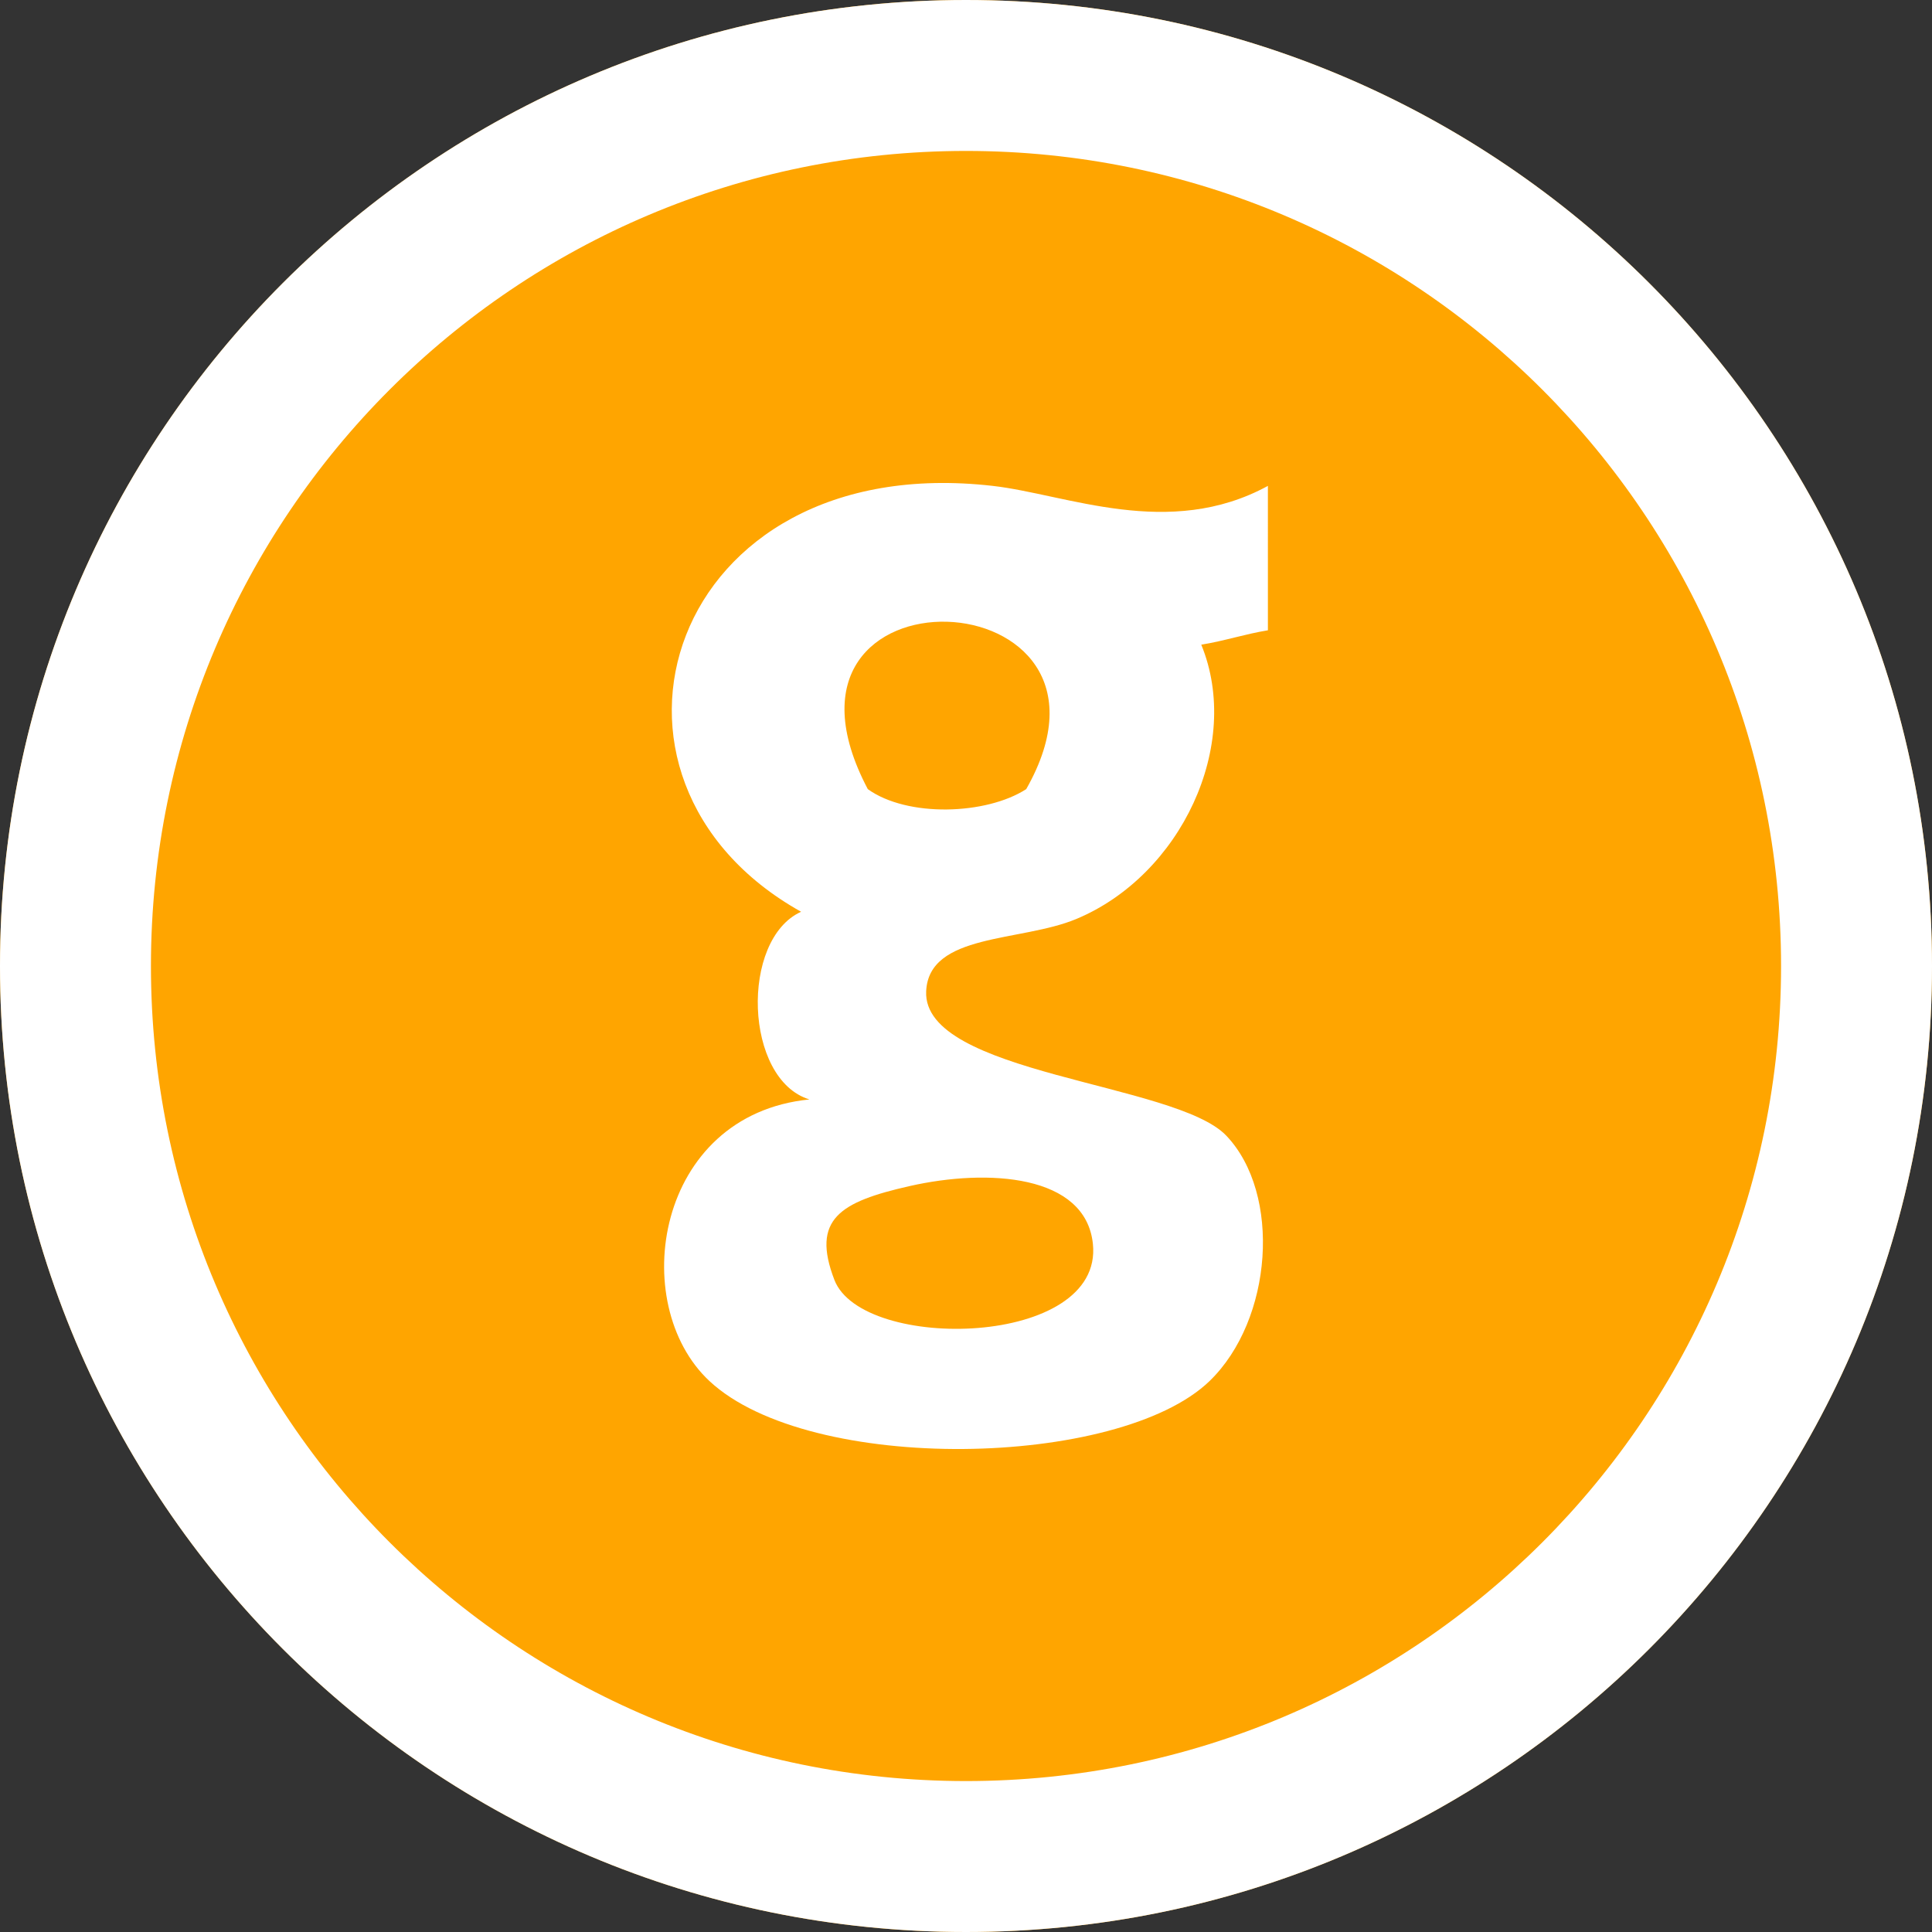 <?xml version="1.0" encoding="utf-8"?>
<!-- Generator: Adobe Illustrator 16.2.1, SVG Export Plug-In . SVG Version: 6.00 Build 0)  -->
<!DOCTYPE svg PUBLIC "-//W3C//DTD SVG 1.1//EN" "http://www.w3.org/Graphics/SVG/1.1/DTD/svg11.dtd">
<svg version="1.1" id="Layer_1" xmlns="http://www.w3.org/2000/svg" xmlns:xlink="http://www.w3.org/1999/xlink" x="0px" y="0px"
	 width="512px" height="512px" viewBox="0 0 512 512" enable-background="new 0 0 512 512" xml:space="preserve" fill="white">
	 <rect x="0" y="0" width="512" height="512" fill="#333333" stroke="none"/>
	 <path fill="#FFA500" d="M256,0C114.609,0,0,114.609,0,256s114.609,256,256,256s256-114.609,256-256S397.391,0,256,0z"/>
<path d="M256,0C114.609,0,0,114.609,0,256s114.609,256,256,256s256-114.609,256-256S397.391,0,256,0z M256,472
	c-119.297,0-216-96.703-216-216S136.703,40,256,40s216,96.703,216,216S375.297,472,256,472z"/>
<path fill-rule="evenodd" clip-rule="evenodd" d="M336.005,128.769c-26.266,14.312-53.359,2.234-72.891,0
	c-86.234-9.891-113.641,77.734-50.812,112.859c-16.172,7.312-15.109,44.453,2.203,49.734c-40.812,4.078-48.391,54.188-26.5,74.625
	c26.625,24.844,108.531,23.188,132.547,0c16.766-16.219,19.109-49.625,4.422-65.031c-13.391-14.078-80.562-16.203-79.531-38.266
	c0.719-15.438,25.016-13,39.766-19.141c27.734-11.547,44.047-46.109,33.141-72.703c6.188-1,11.469-2.797,17.656-3.812
	C336.005,154.284,336.005,141.534,336.005,128.769z M229.974,209.128c-32.328-61.344,74.344-56.953,41.984,0
	C261.349,215.972,240.458,216.659,229.974,209.128z M289.63,329.644c2.859,27.5-61.094,28.719-68.5,9.562
	c-6.219-16.141,1.531-20.719,19.891-24.875C261.817,309.612,287.708,311.237,289.63,329.644z"/>
</svg>
